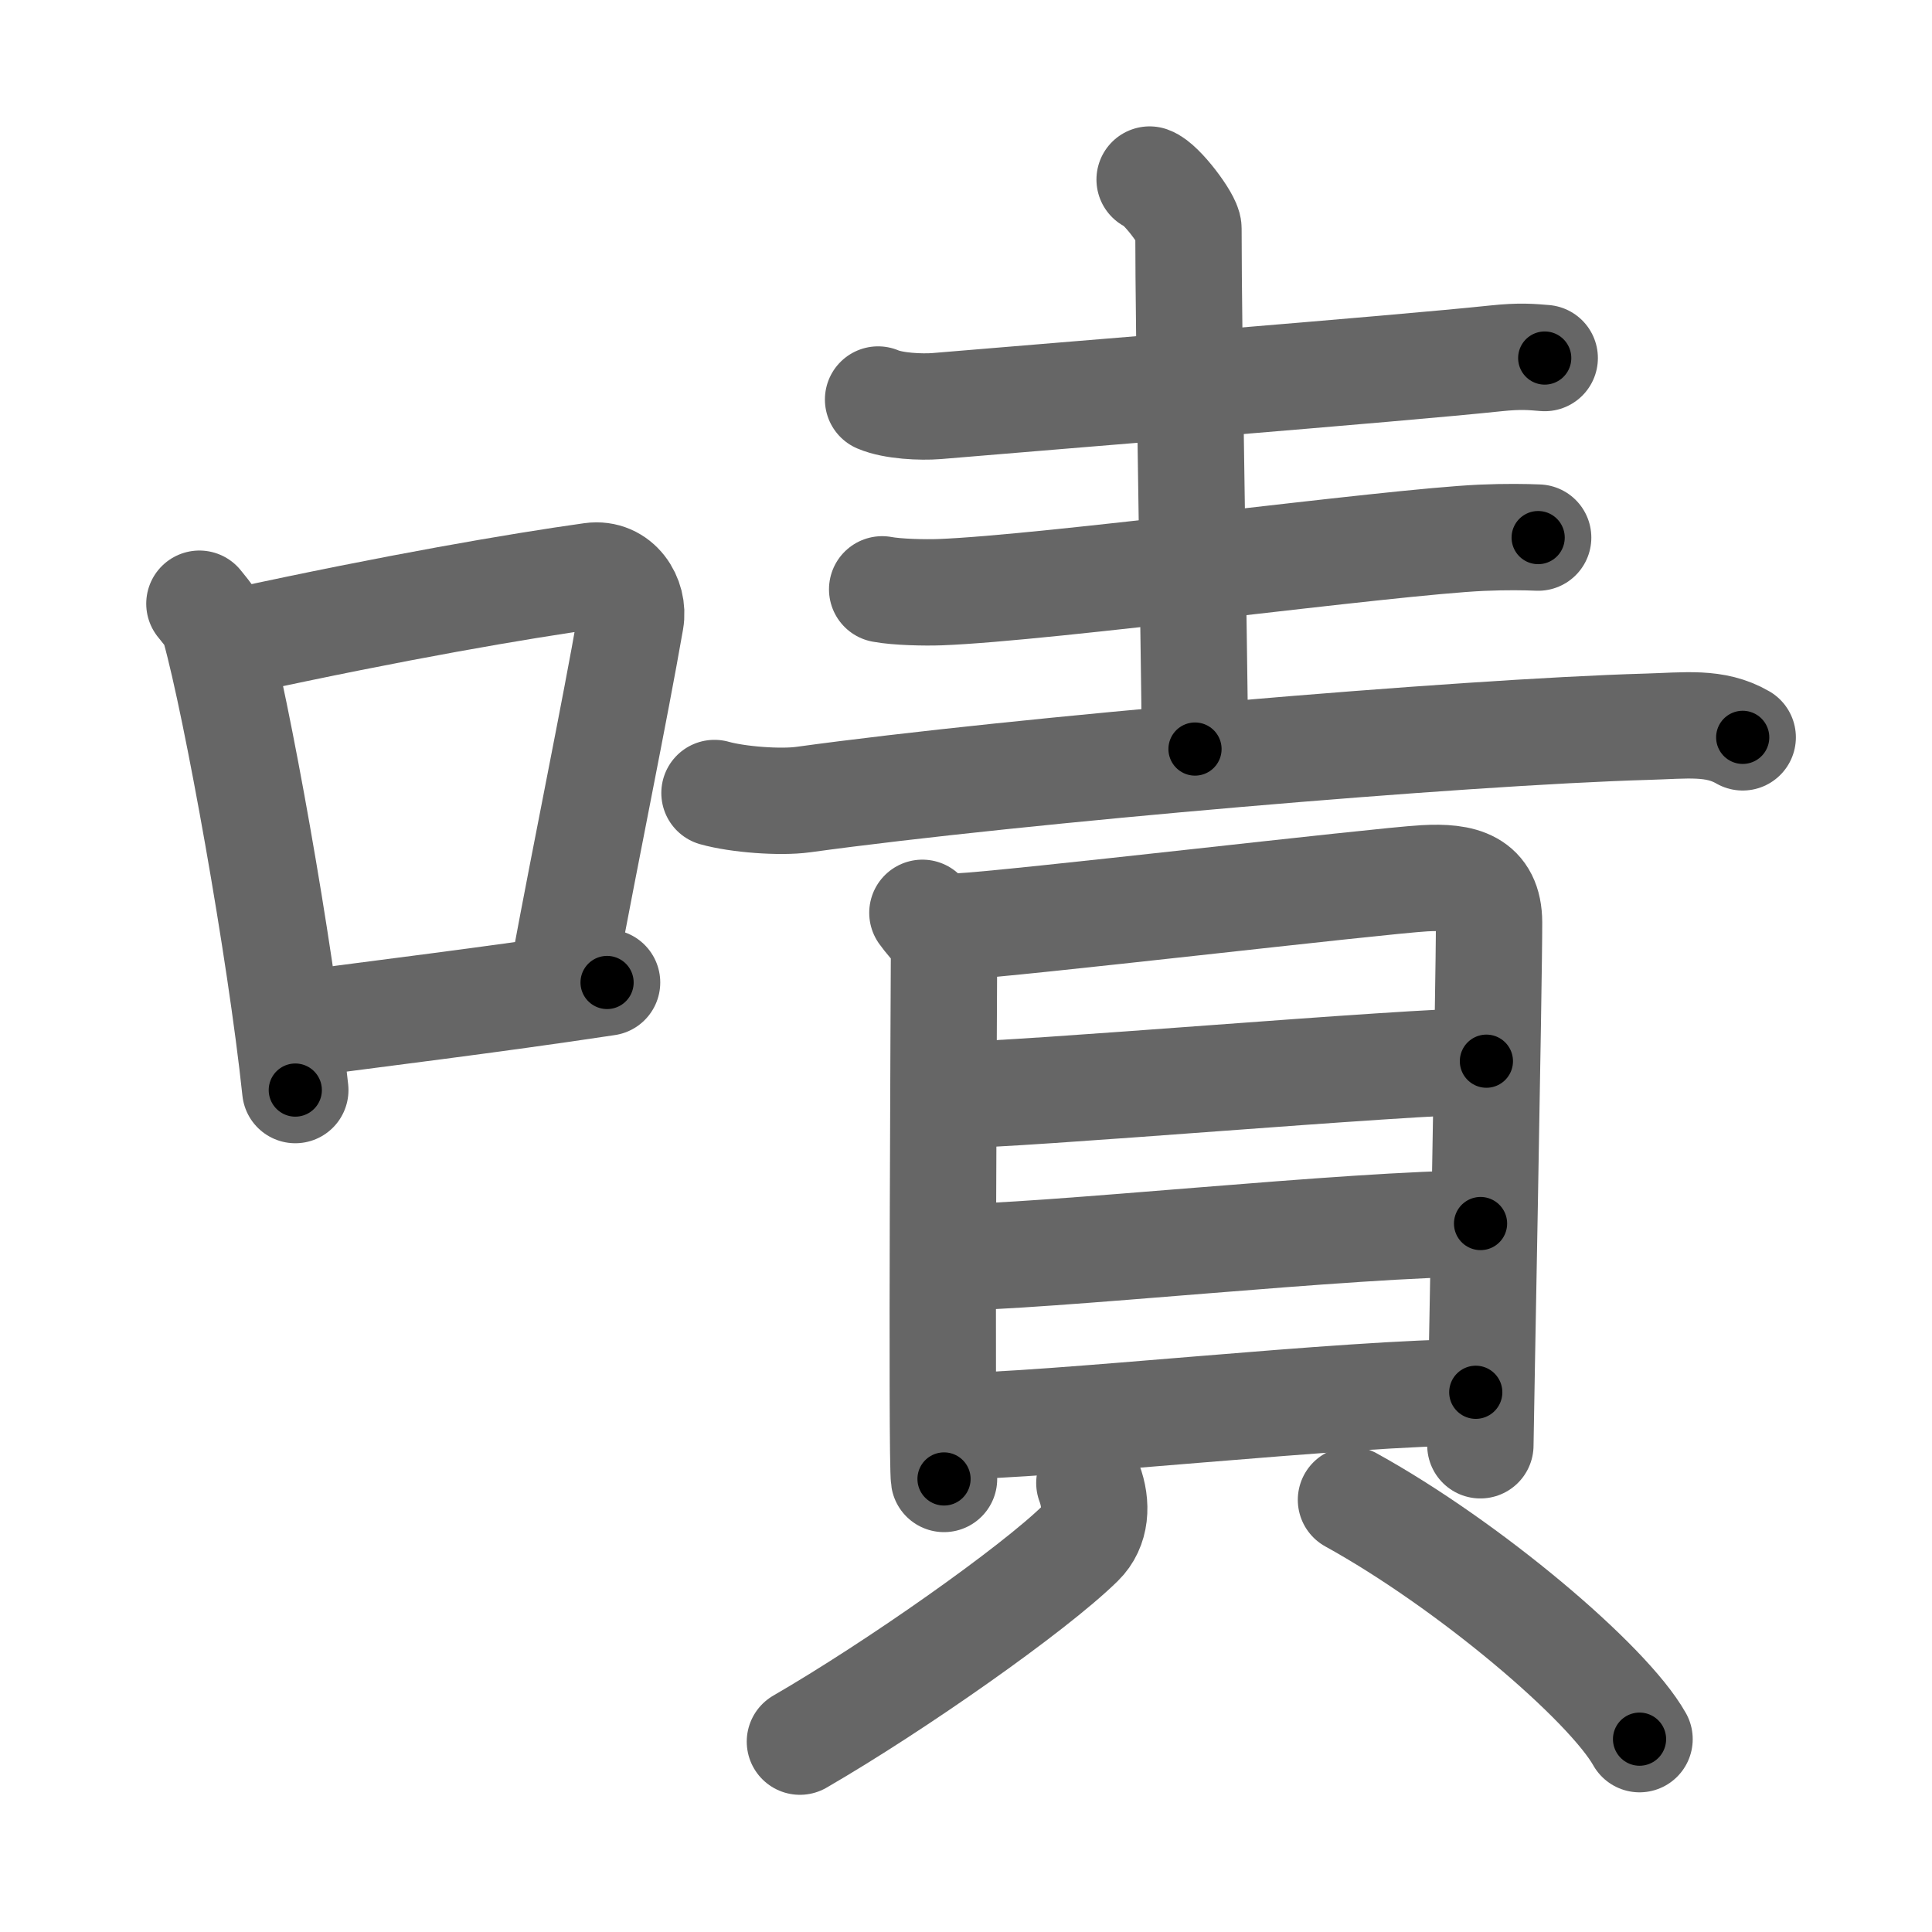 <svg xmlns="http://www.w3.org/2000/svg" viewBox="0 0 109 109" id="5616"><g fill="none" stroke="#666" stroke-width="6" stroke-linecap="round" stroke-linejoin="round"><g><g><path d="M11.25,34.06c0.35,0.45,0.72,0.82,0.87,1.38c1.23,4.42,3.7,18.12,4.54,26.06" /><path d="M13.46,36.18c8.94-1.94,15.77-3.11,19.91-3.69c1.52-0.21,2.43,1.26,2.21,2.51c-0.9,5.17-2.45,12.65-3.78,19.8" /><path d="M16.32,57.86c4.87-0.66,11.25-1.42,17.93-2.43" /></g><g><g><path d="M49.54,22.54c0.86,0.37,2.43,0.44,3.3,0.37c6.2-0.53,26.18-2.12,31.53-2.69c1.43-0.15,2.02-0.08,2.78-0.02" /><path d="M64.86,10.13c0.66,0.23,2.19,2.28,2.19,2.76c0,6.08,0.32,23.02,0.37,29.37" /><path d="M49.77,33.25c0.85,0.16,2.41,0.19,3.26,0.16c6.12-0.23,25.28-2.83,30.56-3.07c1.41-0.06,2.45-0.04,3.19-0.01" /><path d="M40.31,44.74c1.31,0.37,3.71,0.55,5.01,0.37c12.14-1.67,37.12-3.81,47.62-4.11c2.17-0.06,3.81-0.31,5.38,0.6" /></g><g><g><path d="M52.04,51.5c0.5,0.71,1.22,1.24,1.22,2.18c0,0.94-0.16,28.82,0,29.76" /><path d="M54.09,52.27c2.81-0.12,23.72-2.58,26.28-2.72c2.13-0.12,3.63,0.25,3.64,2.49c0.01,3.01-0.49,28.79-0.49,29.5" /><path d="M53.54,61.79c4.02,0,25.81-1.92,30.32-1.92" /><path d="M53.27,70.95c5.58,0,23.03-1.92,30.26-1.92" /><path d="M53.5,80.47c5.58,0,22.53-1.92,29.76-1.92" /></g><g><path d="M61.46,83.67c0.45,1.2,0.39,2.52-0.5,3.39c-2.68,2.63-10.46,8.09-15.83,11.2" /><path d="M76.22,84.62c6.63,3.66,14.47,10.29,16.28,13.5" /></g></g></g></g></g><g fill="none" stroke="#000" stroke-width="3" stroke-linecap="round" stroke-linejoin="round"><path d="M11.25,34.06c0.35,0.45,0.72,0.82,0.87,1.38c1.23,4.42,3.7,18.12,4.54,26.06" stroke-dasharray="28.115" stroke-dashoffset="28.115"><animate attributeName="stroke-dashoffset" values="28.115;28.115;0" dur="0.281s" fill="freeze" begin="0s;5616.click" /></path><path d="M13.46,36.18c8.94-1.94,15.77-3.11,19.91-3.69c1.52-0.21,2.43,1.26,2.21,2.51c-0.9,5.17-2.45,12.65-3.78,19.8" stroke-dasharray="44.313" stroke-dashoffset="44.313"><animate attributeName="stroke-dashoffset" values="44.313" fill="freeze" begin="5616.click" /><animate attributeName="stroke-dashoffset" values="44.313;44.313;0" keyTimes="0;0.388;1" dur="0.724s" fill="freeze" begin="0s;5616.click" /></path><path d="M16.32,57.86c4.87-0.66,11.25-1.42,17.93-2.43" stroke-dasharray="18.095" stroke-dashoffset="18.095"><animate attributeName="stroke-dashoffset" values="18.095" fill="freeze" begin="5616.click" /><animate attributeName="stroke-dashoffset" values="18.095;18.095;0" keyTimes="0;0.8;1" dur="0.905s" fill="freeze" begin="0s;5616.click" /></path><path d="M49.54,22.54c0.86,0.37,2.43,0.44,3.3,0.37c6.2-0.53,26.18-2.12,31.53-2.69c1.43-0.15,2.02-0.08,2.78-0.02" stroke-dasharray="37.777" stroke-dashoffset="37.777"><animate attributeName="stroke-dashoffset" values="37.777" fill="freeze" begin="5616.click" /><animate attributeName="stroke-dashoffset" values="37.777;37.777;0" keyTimes="0;0.705;1" dur="1.283s" fill="freeze" begin="0s;5616.click" /></path><path d="M64.86,10.13c0.66,0.23,2.19,2.28,2.19,2.76c0,6.08,0.32,23.02,0.37,29.37" stroke-dasharray="32.964" stroke-dashoffset="32.964"><animate attributeName="stroke-dashoffset" values="32.964" fill="freeze" begin="5616.click" /><animate attributeName="stroke-dashoffset" values="32.964;32.964;0" keyTimes="0;0.795;1" dur="1.613s" fill="freeze" begin="0s;5616.click" /></path><path d="M49.77,33.25c0.85,0.16,2.41,0.19,3.26,0.16c6.12-0.23,25.28-2.83,30.56-3.07c1.41-0.06,2.45-0.04,3.19-0.01" stroke-dasharray="37.179" stroke-dashoffset="37.179"><animate attributeName="stroke-dashoffset" values="37.179" fill="freeze" begin="5616.click" /><animate attributeName="stroke-dashoffset" values="37.179;37.179;0" keyTimes="0;0.813;1" dur="1.985s" fill="freeze" begin="0s;5616.click" /></path><path d="M40.31,44.74c1.31,0.37,3.71,0.55,5.01,0.37c12.14-1.67,37.12-3.81,47.62-4.11c2.17-0.06,3.81-0.31,5.38,0.6" stroke-dasharray="58.355" stroke-dashoffset="58.355"><animate attributeName="stroke-dashoffset" values="58.355" fill="freeze" begin="5616.click" /><animate attributeName="stroke-dashoffset" values="58.355;58.355;0" keyTimes="0;0.773;1" dur="2.569s" fill="freeze" begin="0s;5616.click" /></path><path d="M52.04,51.5c0.5,0.71,1.22,1.24,1.22,2.18c0,0.94-0.16,28.82,0,29.76" stroke-dasharray="32.317" stroke-dashoffset="32.317"><animate attributeName="stroke-dashoffset" values="32.317" fill="freeze" begin="5616.click" /><animate attributeName="stroke-dashoffset" values="32.317;32.317;0" keyTimes="0;0.888;1" dur="2.892s" fill="freeze" begin="0s;5616.click" /></path><path d="M54.09,52.27c2.81-0.12,23.72-2.58,26.28-2.72c2.13-0.12,3.63,0.25,3.64,2.49c0.01,3.01-0.49,28.79-0.49,29.5" stroke-dasharray="61.09" stroke-dashoffset="61.09"><animate attributeName="stroke-dashoffset" values="61.09" fill="freeze" begin="5616.click" /><animate attributeName="stroke-dashoffset" values="61.09;61.09;0" keyTimes="0;0.863;1" dur="3.351s" fill="freeze" begin="0s;5616.click" /></path><path d="M53.54,61.79c4.02,0,25.81-1.92,30.32-1.92" stroke-dasharray="30.385" stroke-dashoffset="30.385"><animate attributeName="stroke-dashoffset" values="30.385" fill="freeze" begin="5616.click" /><animate attributeName="stroke-dashoffset" values="30.385;30.385;0" keyTimes="0;0.917;1" dur="3.655s" fill="freeze" begin="0s;5616.click" /></path><path d="M53.27,70.95c5.58,0,23.03-1.92,30.26-1.92" stroke-dasharray="30.328" stroke-dashoffset="30.328"><animate attributeName="stroke-dashoffset" values="30.328" fill="freeze" begin="5616.click" /><animate attributeName="stroke-dashoffset" values="30.328;30.328;0" keyTimes="0;0.923;1" dur="3.958s" fill="freeze" begin="0s;5616.click" /></path><path d="M53.5,80.47c5.58,0,22.53-1.92,29.76-1.92" stroke-dasharray="29.829" stroke-dashoffset="29.829"><animate attributeName="stroke-dashoffset" values="29.829" fill="freeze" begin="5616.click" /><animate attributeName="stroke-dashoffset" values="29.829;29.829;0" keyTimes="0;0.93;1" dur="4.256s" fill="freeze" begin="0s;5616.click" /></path><path d="M61.46,83.67c0.45,1.2,0.39,2.52-0.5,3.39c-2.68,2.63-10.46,8.09-15.83,11.2" stroke-dasharray="23.053" stroke-dashoffset="23.053"><animate attributeName="stroke-dashoffset" values="23.053" fill="freeze" begin="5616.click" /><animate attributeName="stroke-dashoffset" values="23.053;23.053;0" keyTimes="0;0.949;1" dur="4.487s" fill="freeze" begin="0s;5616.click" /></path><path d="M76.22,84.62c6.63,3.66,14.47,10.29,16.28,13.5" stroke-dasharray="21.305" stroke-dashoffset="21.305"><animate attributeName="stroke-dashoffset" values="21.305" fill="freeze" begin="5616.click" /><animate attributeName="stroke-dashoffset" values="21.305;21.305;0" keyTimes="0;0.955;1" dur="4.7s" fill="freeze" begin="0s;5616.click" /></path></g></svg>